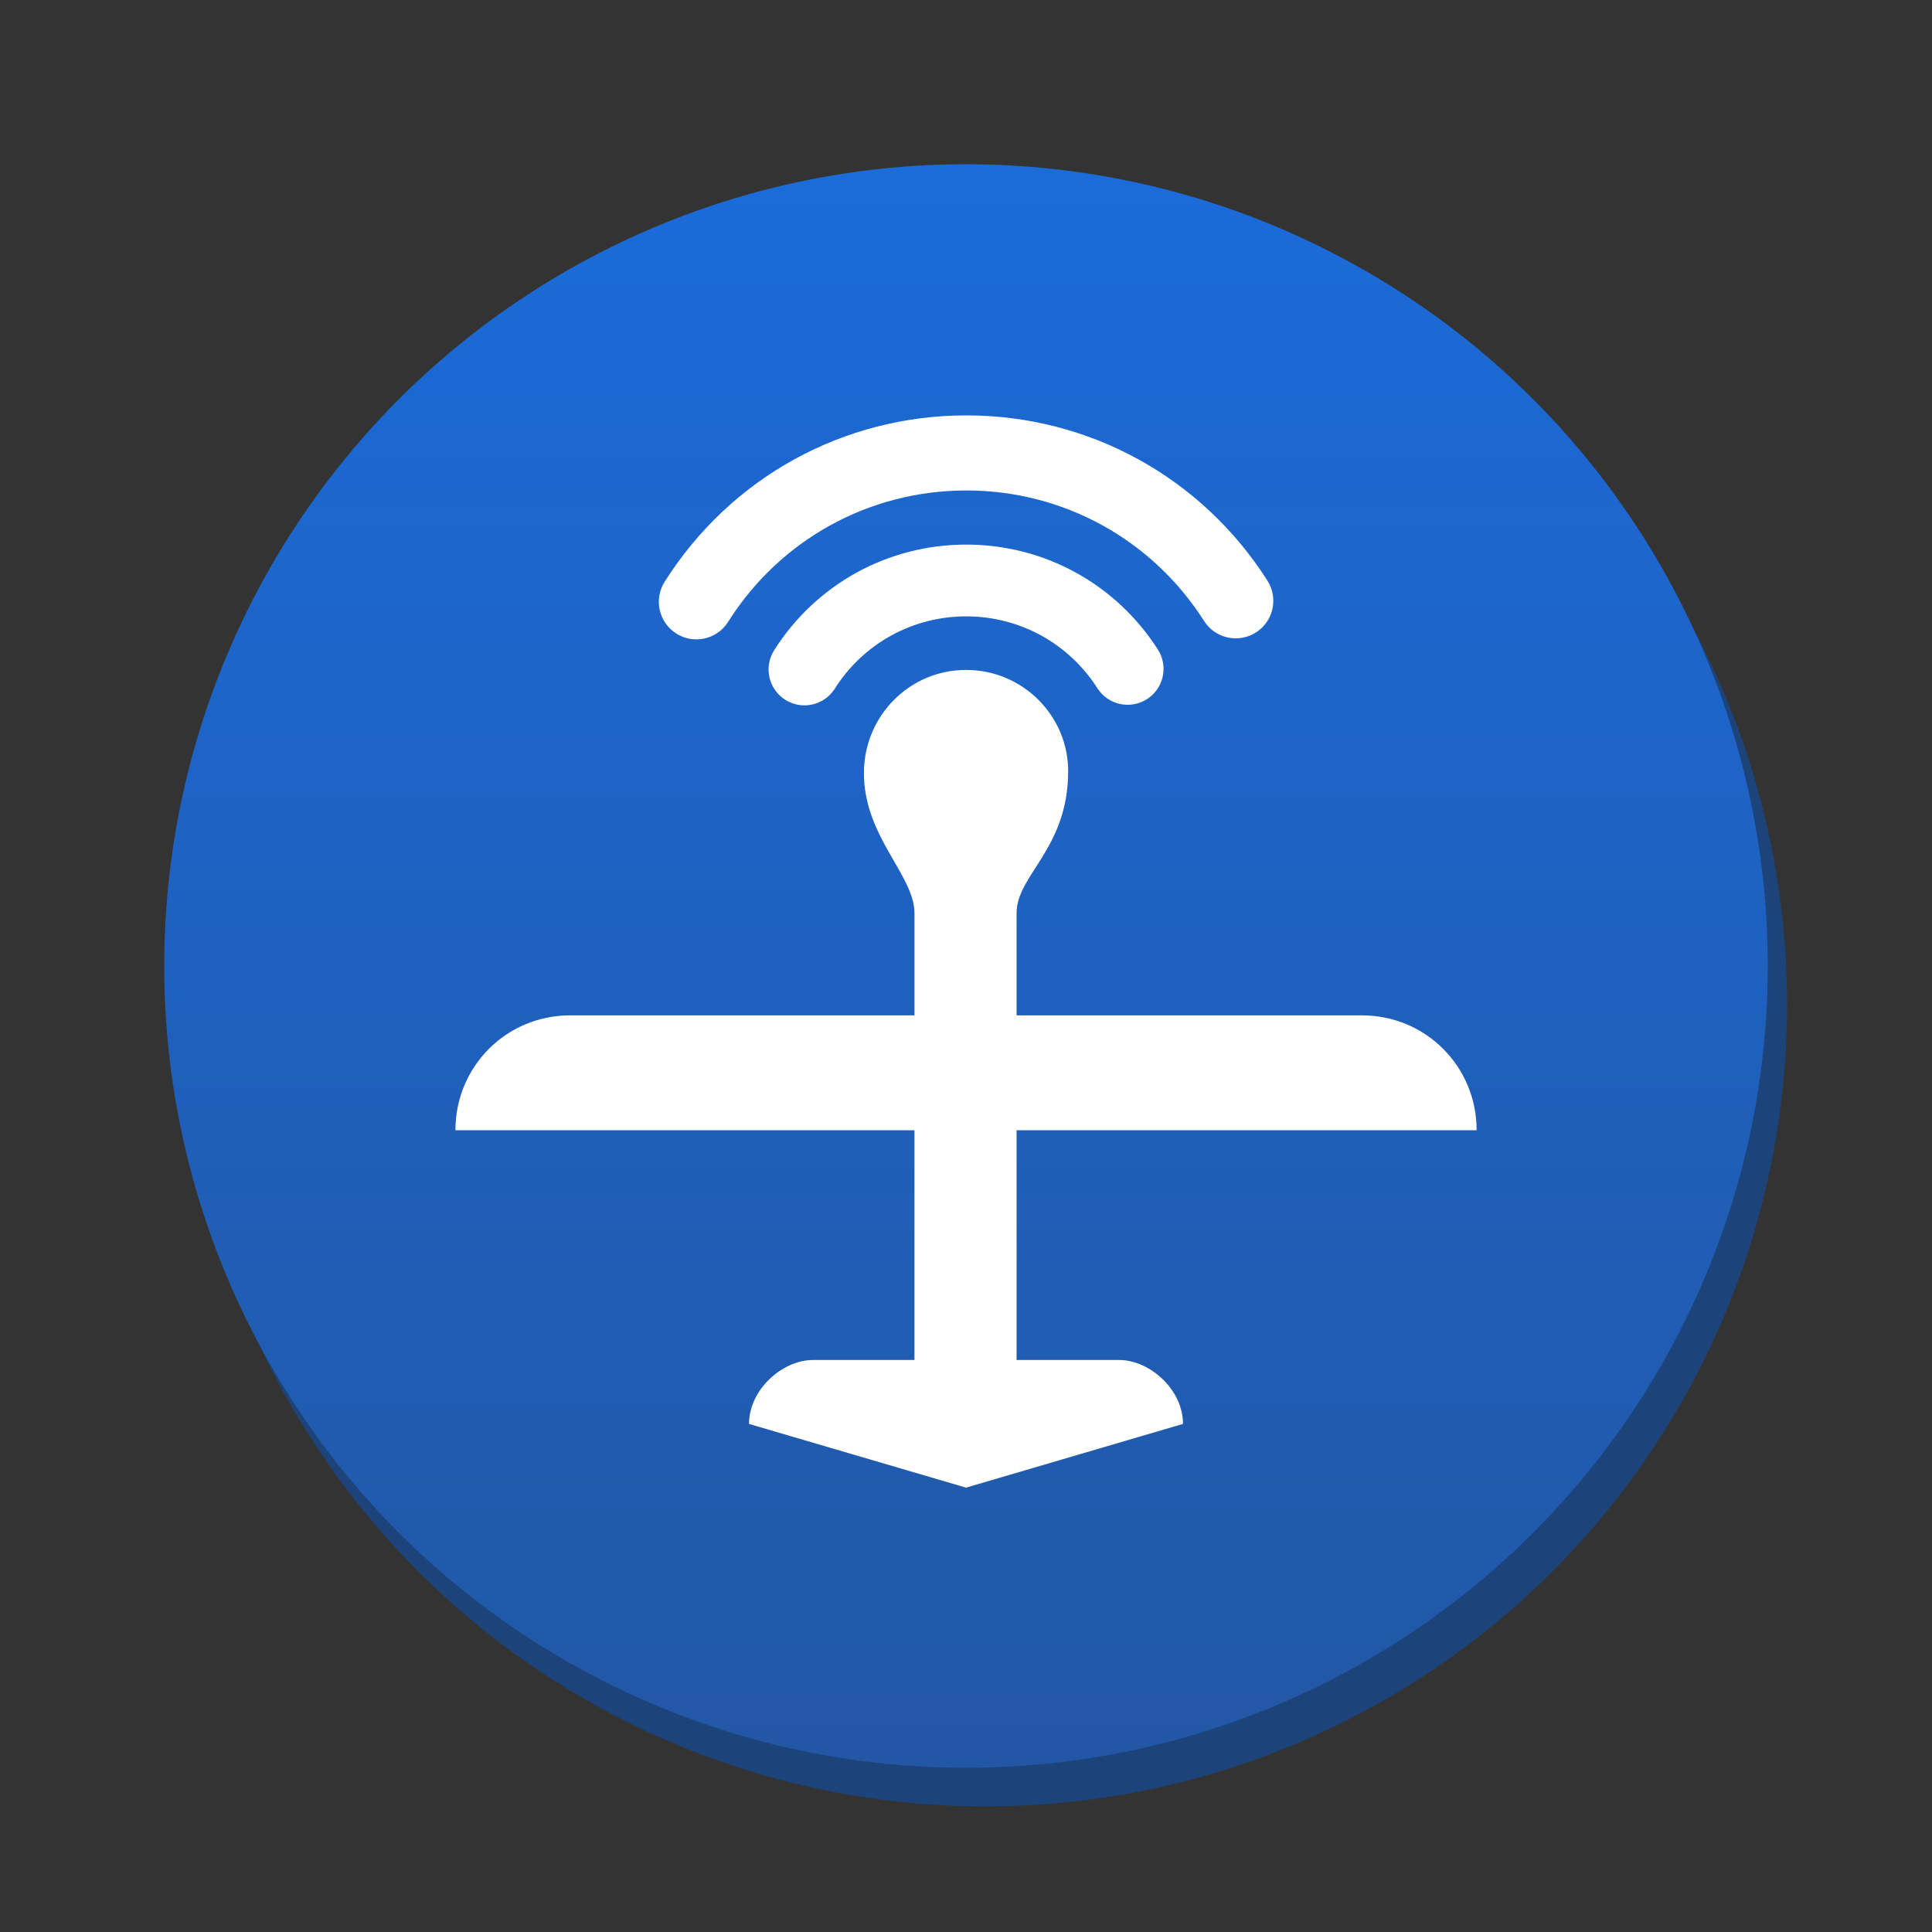 <svg version="1.1" xmlns="http://www.w3.org/2000/svg" xmlns:xlink="http://www.w3.org/1999/xlink" x="0px" y="0px" width="100px" height="100px" viewBox="0 0 100 100" enable-background="new 0 0 100 100" xml:space="preserve"><rect x="0" y="0" width="100" height="100" fill="#333333" stroke="none"/><circle fill="#1c437a" cx="51" cy="52" r="41.5"/><linearGradient id="SVGID_1_" gradientUnits="userSpaceOnUse" x1="49.999" y1="8.5" x2="49.999" y2="91.501"><stop  offset="0" style="stop-color:#1b6bd9"/><stop  offset="1" style="stop-color:#2257a5"/></linearGradient><circle fill="url(#SVGID_1_)" cx="50" cy="50" r="41.5"/><g> <path fill="#FFFFFF" d="M50.012,28.188c-4.053,0-7.769,2.044-9.942,5.468c-0.55,0.866-0.292,2.015,0.573,2.564 c0.309,0.196,0.653,0.289,0.994,0.289c0.615,0,1.217-0.305,1.57-0.862c1.487-2.344,4.031-3.744,6.805-3.744 c2.762,0,5.3,1.391,6.79,3.72c0.553,0.865,1.7,1.117,2.566,0.564c0.865-0.552,1.117-1.702,0.564-2.567 C57.756,30.22,54.048,28.188,50.012,28.188z"/> <path fill="#FFFFFF" d="M35.006,32.792c0.322,0.205,0.681,0.301,1.036,0.301c0.645,0,1.275-0.32,1.645-0.906 c2.689-4.258,7.3-6.801,12.332-6.801c5.009,0,9.609,2.525,12.304,6.756c0.576,0.905,1.778,1.171,2.684,0.595 c0.905-0.577,1.172-1.777,0.595-2.683c-3.412-5.356-9.237-8.554-15.582-8.554c-6.373,0-12.21,3.22-15.618,8.612 C33.828,31.02,34.099,32.22,35.006,32.792z"/> <path fill="#FFFFFF" d="M57.932,70.393h-5.314V58.5h23.812c0-3.288-2.621-5.946-5.946-5.946H52.618v-5.291 c0-1.982,2.643-3.303,2.671-7.302c0.021-2.92-2.366-5.286-5.286-5.286c-2.919,0-5.261,2.366-5.286,5.286 c-0.028,3.337,2.615,5.32,2.615,7.302v5.291H29.519c-3.325,0-5.946,2.658-5.946,5.946h23.759v11.893h-5.257 c-1.577,0-3.306,1.531-3.306,3.309L50.003,77l11.229-3.299C61.233,71.924,59.508,70.393,57.932,70.393z"/> </g></svg>